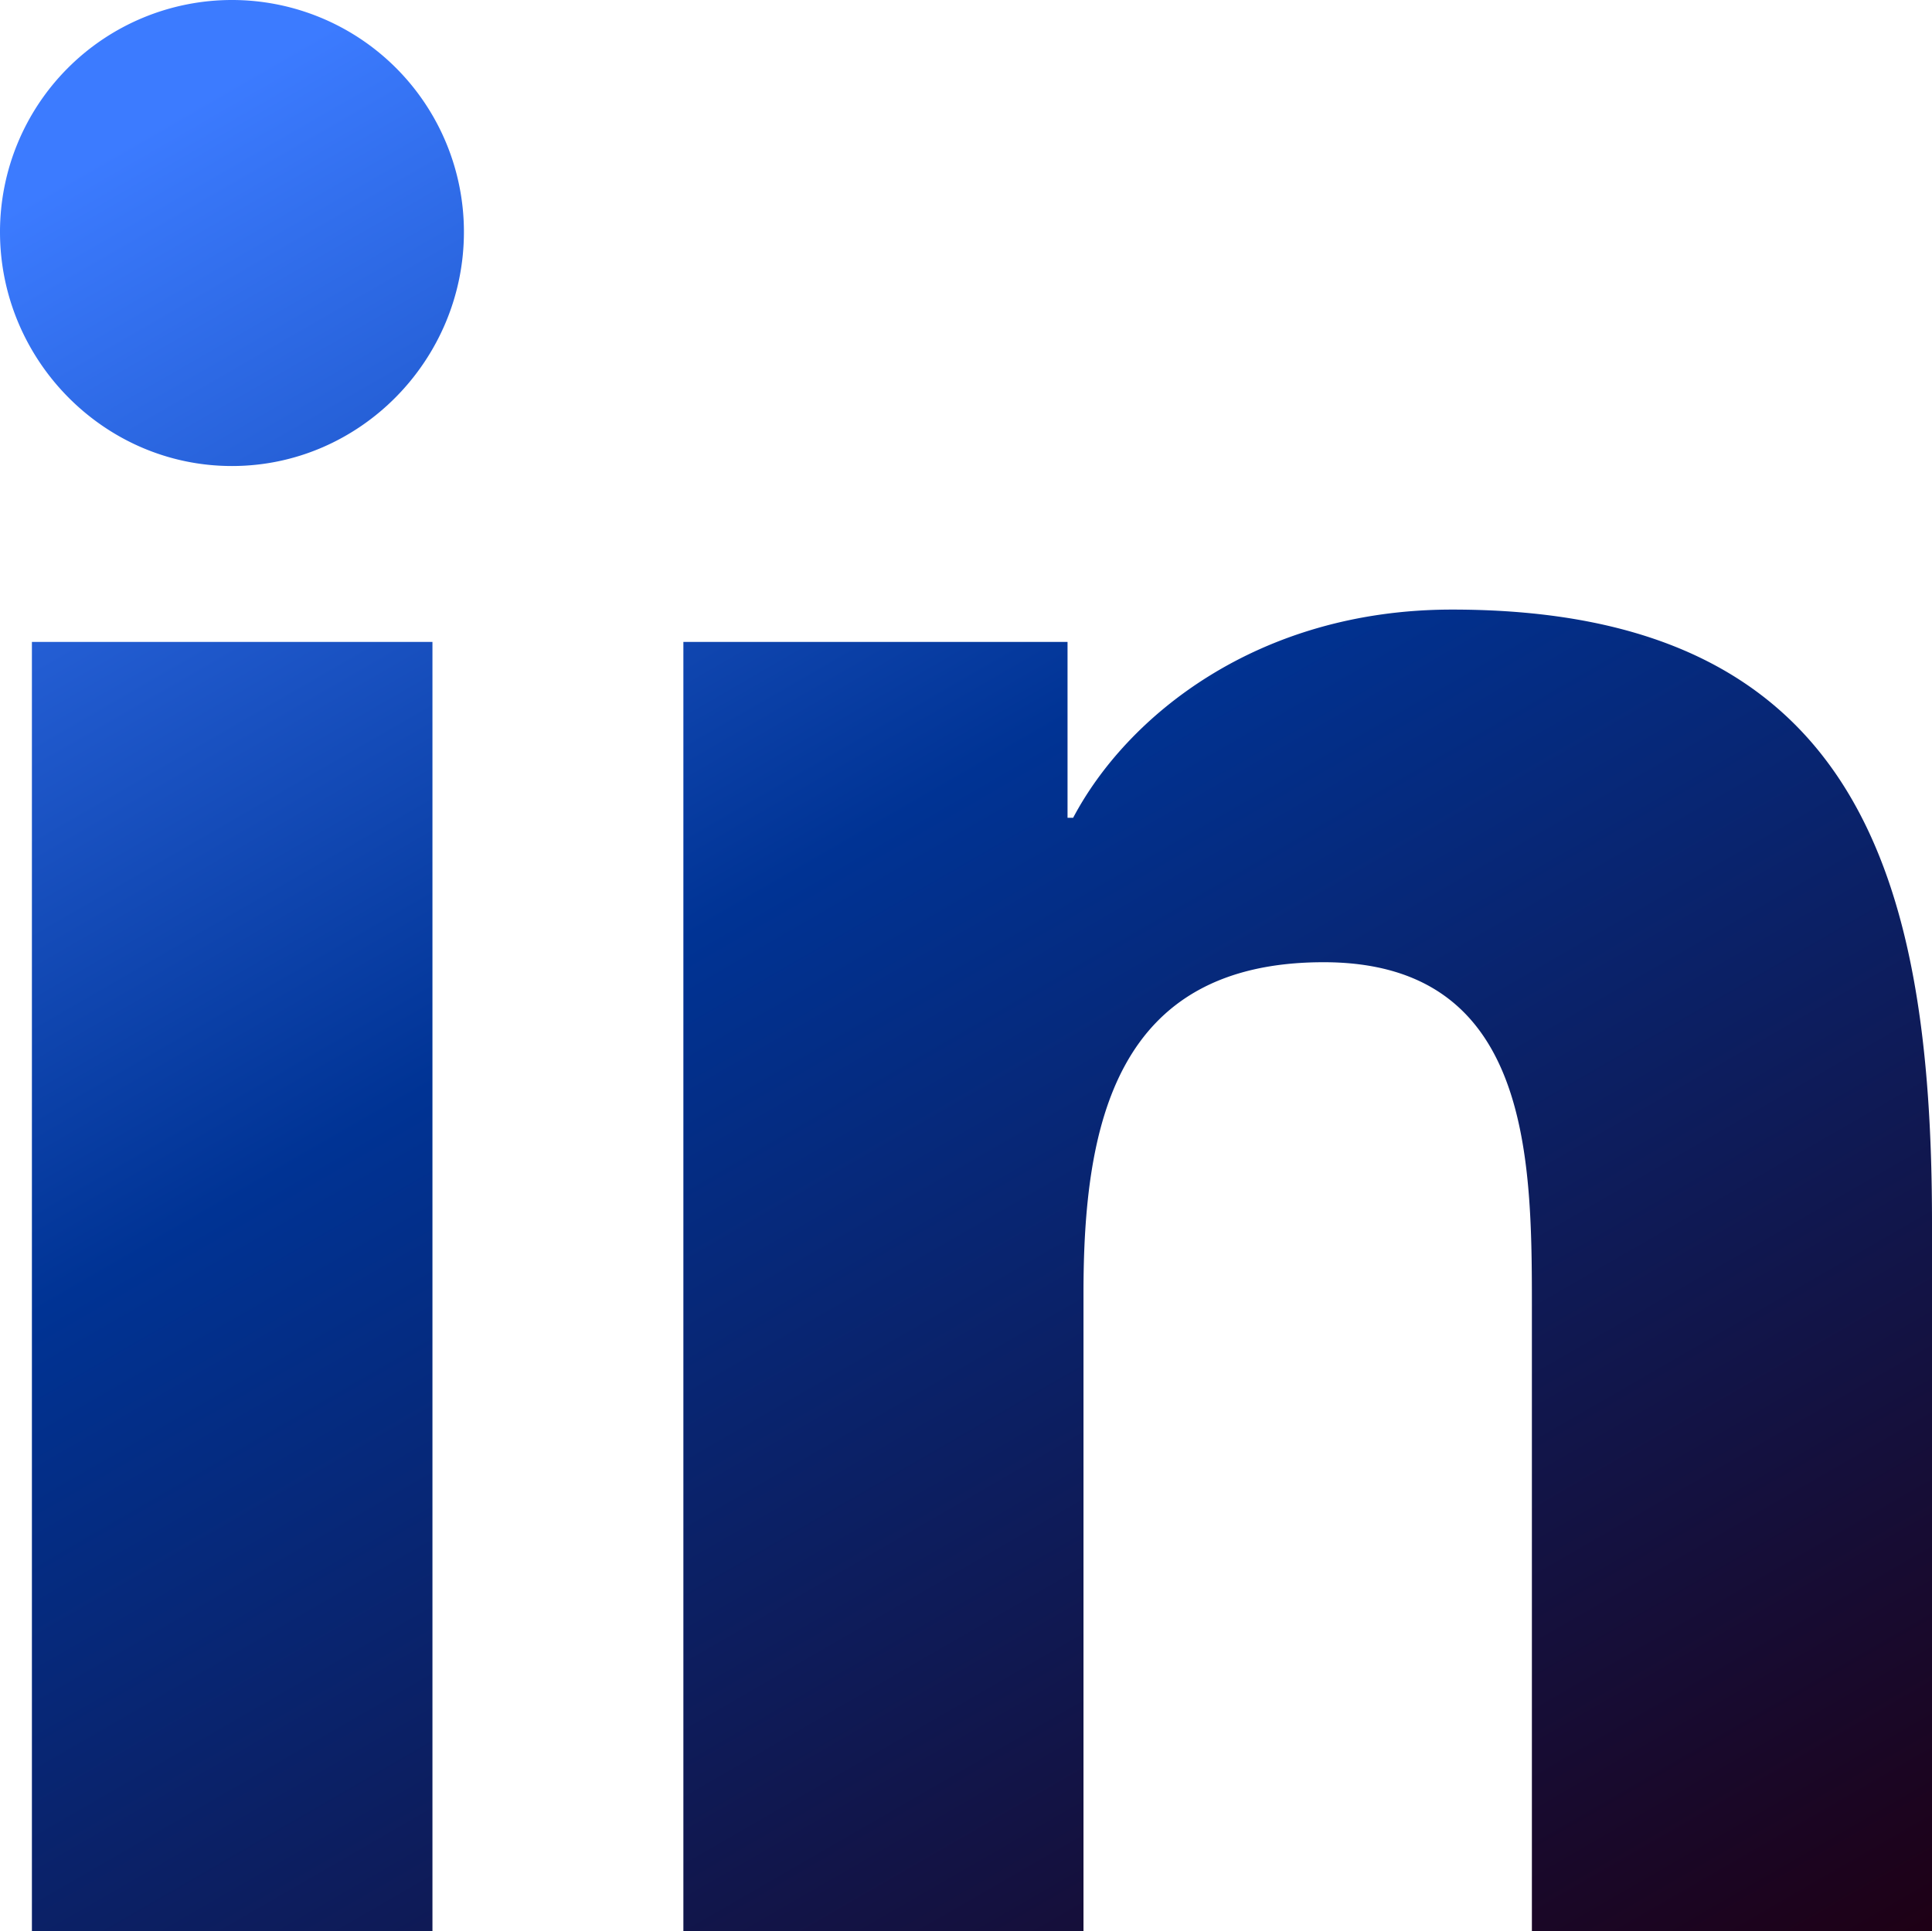 <svg id="Layer_1" data-name="Layer 1" xmlns="http://www.w3.org/2000/svg" xmlns:xlink="http://www.w3.org/1999/xlink" viewBox="0 0 448.1 448"><defs><style>.cls-1{fill:url(#linear-gradient);}</style><linearGradient id="linear-gradient" x1="36.55" y1="33.63" x2="332.72" y2="546.61" gradientUnits="userSpaceOnUse"><stop offset="0.04" stop-color="#3c7bff"/><stop offset="0.42" stop-color="#003394"/><stop offset="1" stop-color="#1e0015"/></linearGradient></defs><title>linkedin</title><path class="cls-1" d="M100.3,480H7.4V180.9h92.9ZM53.8,140.1C24.1,140.1,0,115.5,0,85.8a53.8,53.8,0,0,1,107.6,0C107.6,115.5,83.5,140.1,53.8,140.1ZM448,480H355.3V334.4c0-34.7-.7-79.2-48.3-79.2-48.3,0-55.7,37.7-55.7,76.7V480H158.5V180.9h89.1v40.8h1.3c12.4-23.5,42.7-48.3,87.9-48.3,94,0,111.3,61.9,111.3,142.3V480Z" transform="translate(0 -32)"/></svg>